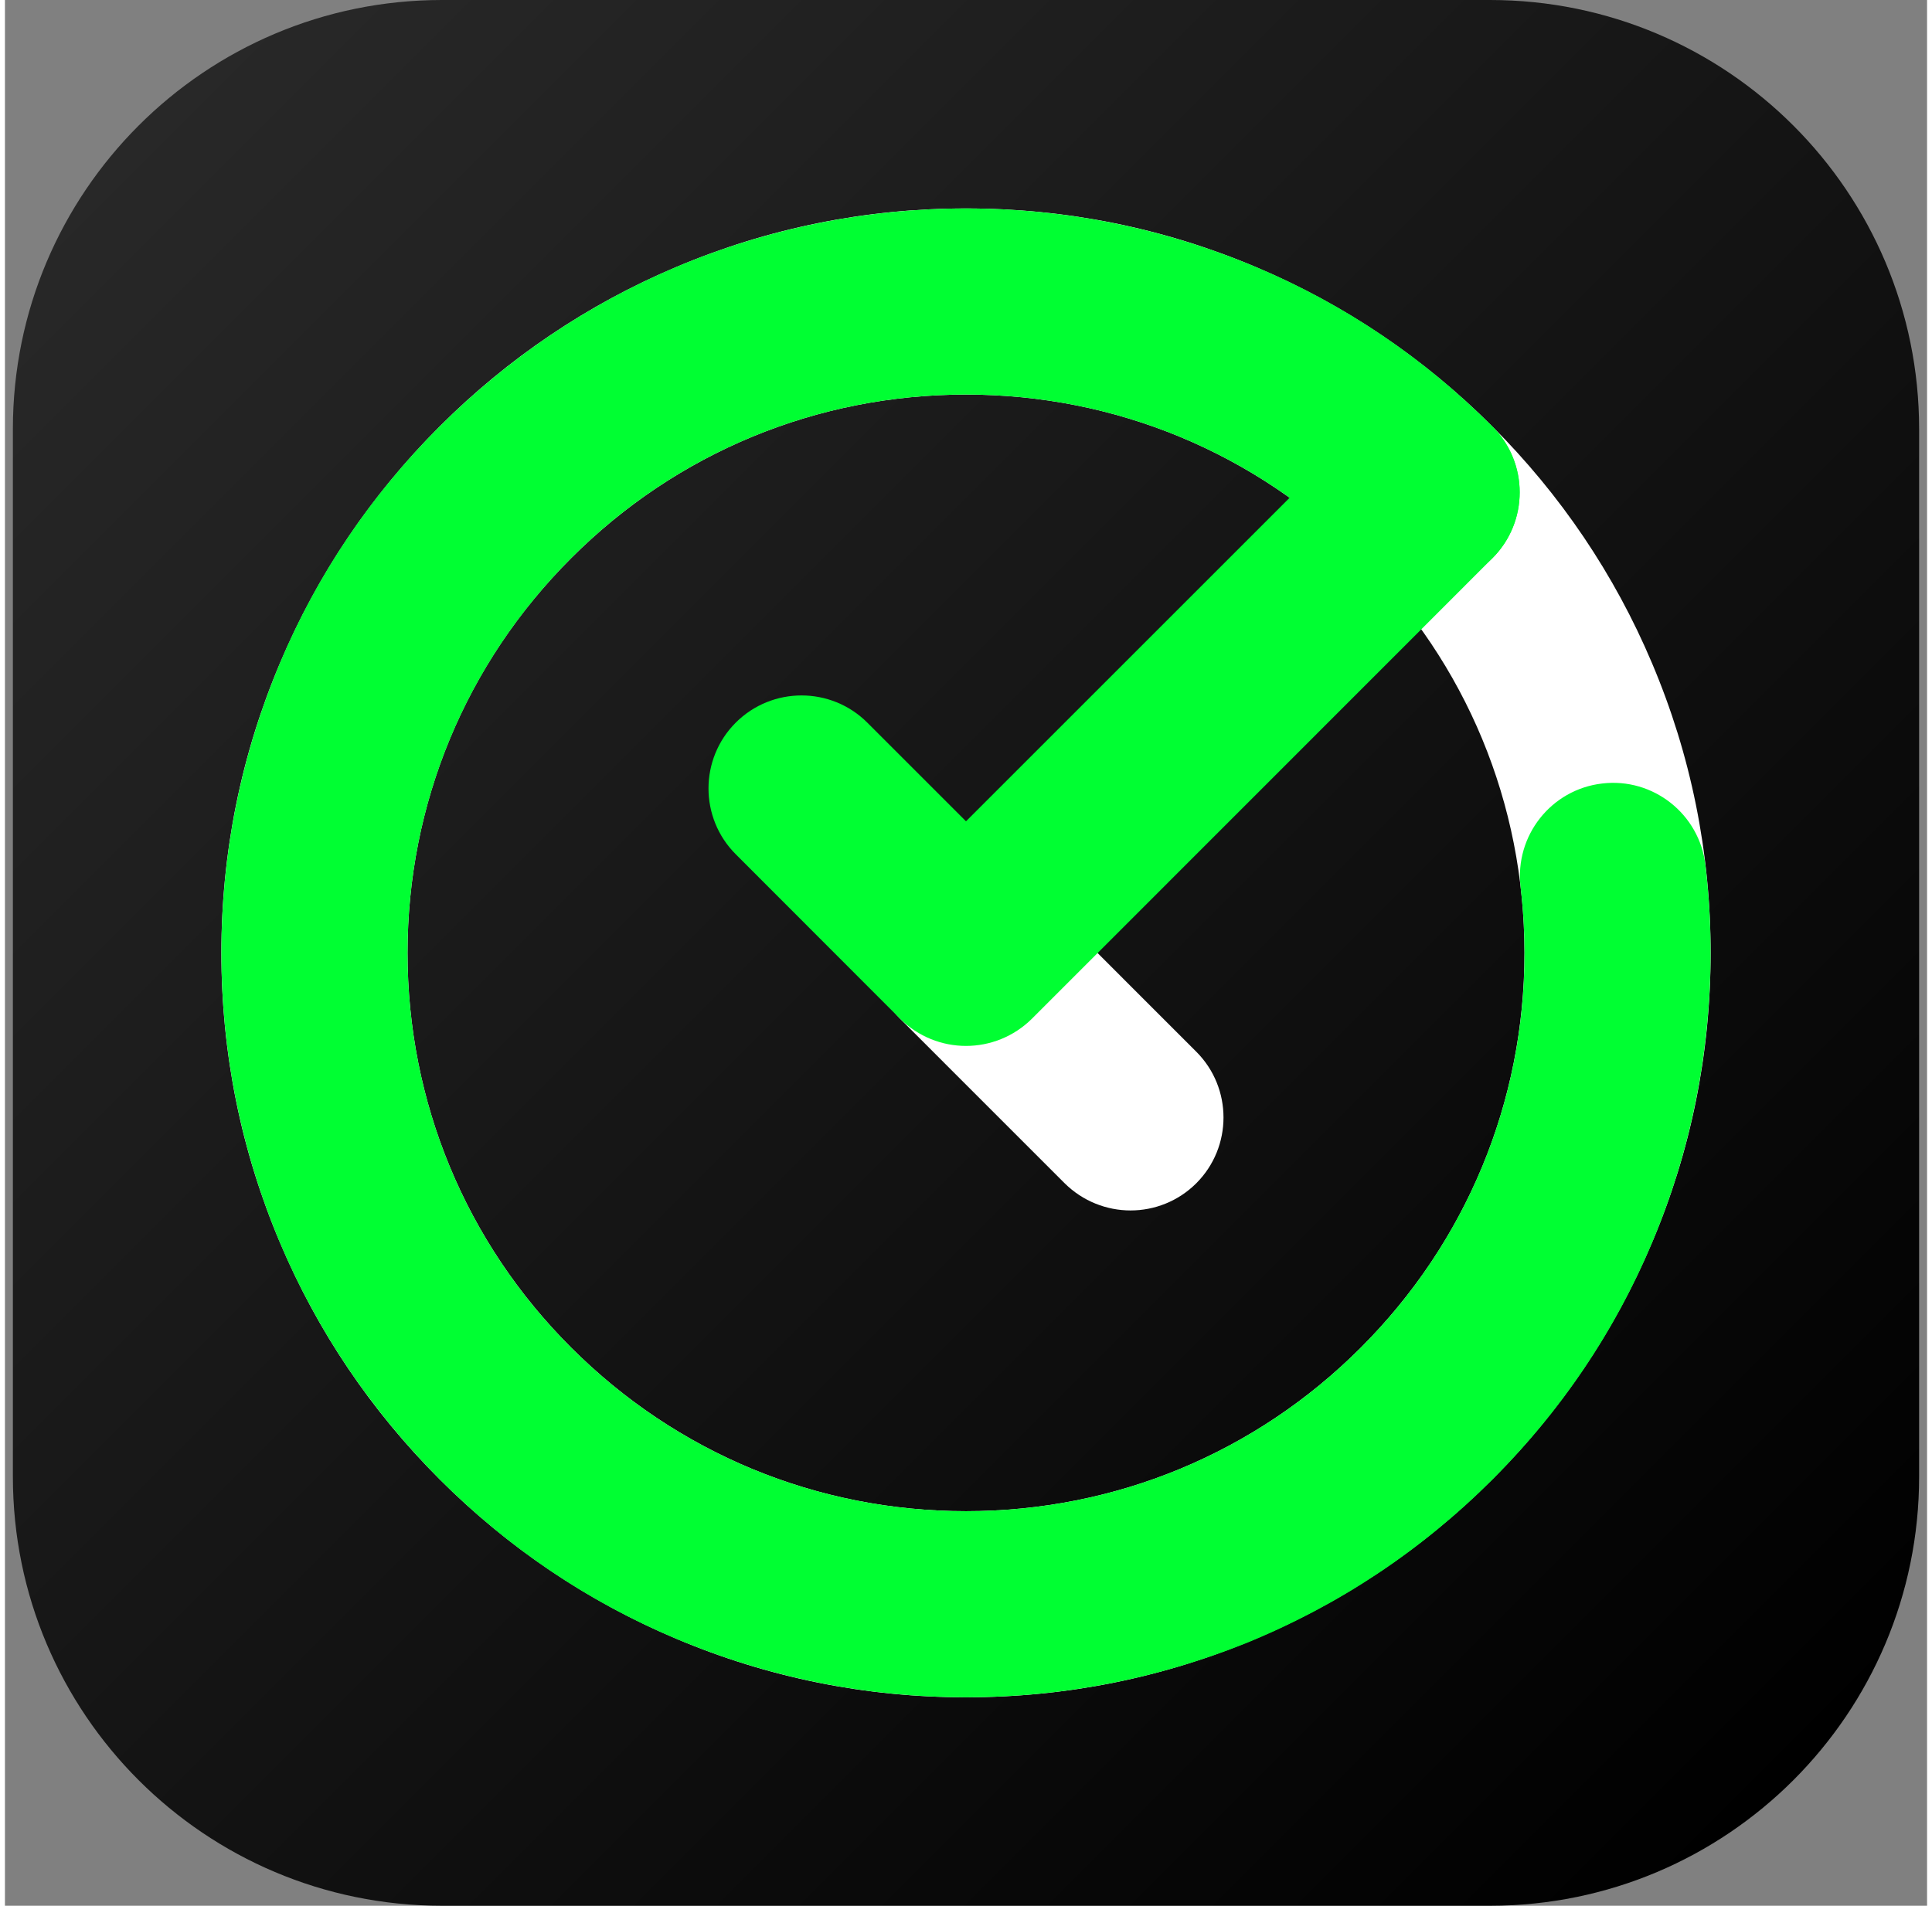 <svg width="75" height="74" viewBox="0 0 121 120" fill="none" xmlns="http://www.w3.org/2000/svg">
<rect x="0" y="0" width="121" height="120" fill="#808080" stroke="none"/>
<path d="M93.488 120H27.512C12.594 120 0.5 107.906 0.5 92.988V27.012C0.5 12.094 12.594 0 27.512 0H93.488C108.406 0 120.5 12.094 120.5 27.012V92.988C120.5 107.906 108.406 120 93.488 120Z" fill="url(#paint0_linear_1_34)"/>
<path d="M70.859 76.219C69.359 76.219 67.859 75.644 66.711 74.508L56.352 64.148C54.066 61.863 54.066 58.148 56.352 55.863C58.637 53.578 62.352 53.578 64.637 55.863L74.996 66.223C77.281 68.508 77.281 72.223 74.996 74.508C73.859 75.644 72.359 76.219 70.859 76.219Z" fill="white"/>
<path d="M60.5 106.875C54.172 106.875 48.031 105.633 42.254 103.184C36.676 100.828 31.66 97.441 27.359 93.141C23.059 88.84 19.672 83.824 17.316 78.246C14.867 72.469 13.625 66.328 13.625 60C13.625 53.672 14.867 47.531 17.316 41.754C19.672 36.176 23.059 31.16 27.359 26.859C31.66 22.559 36.676 19.172 42.254 16.816C48.031 14.367 54.172 13.125 60.5 13.125C66.828 13.125 72.969 14.367 78.746 16.816C84.324 19.172 89.34 22.559 93.641 26.859C97.941 31.16 101.328 36.176 103.684 41.754C106.133 47.531 107.375 53.672 107.375 60C107.375 66.328 106.133 72.469 103.684 78.246C101.328 83.824 97.941 88.84 93.641 93.141C89.34 97.441 84.324 100.828 78.746 103.184C72.969 105.633 66.828 106.875 60.5 106.875ZM60.5 24.844C51.113 24.844 42.277 28.5 35.645 35.145C29 41.777 25.344 50.613 25.344 60C25.344 69.387 29 78.223 35.645 84.856C42.289 91.5 51.113 95.156 60.5 95.156C69.887 95.156 78.723 91.5 85.356 84.856C92 78.211 95.656 69.387 95.656 60C95.656 50.613 92 41.777 85.356 35.145C78.723 28.5 69.887 24.844 60.5 24.844Z" fill="white"/>
<path d="M60.5 106.875C54.418 106.875 48.477 105.715 42.863 103.441C37.039 101.086 31.824 97.617 27.359 93.141C22.895 88.664 19.426 83.449 17.059 77.637C14.785 72.023 13.625 66.082 13.625 60C13.625 53.918 14.785 47.977 17.059 42.363C19.414 36.539 22.883 31.324 27.359 26.859C31.836 22.395 37.051 18.926 42.863 16.559C48.477 14.285 54.418 13.125 60.5 13.125C66.582 13.125 72.523 14.285 78.137 16.559C83.961 18.914 89.176 22.383 93.641 26.859C95.926 29.145 95.926 32.859 93.641 35.145C91.356 37.43 87.641 37.43 85.356 35.145C78.723 28.5 69.887 24.844 60.5 24.844C51.113 24.844 42.277 28.5 35.645 35.145C29.012 41.789 25.344 50.613 25.344 60C25.344 69.387 29 78.223 35.645 84.856C42.289 91.5 51.113 95.156 60.5 95.156C69.887 95.156 78.723 91.5 85.356 84.856C93.019 77.191 96.688 66.609 95.41 55.84C95.035 52.629 97.332 49.711 100.543 49.336C103.754 48.949 106.672 51.258 107.047 54.469C107.867 61.348 107.129 68.449 104.914 75.012C102.594 81.891 98.809 87.996 93.641 93.164C89.164 97.641 83.949 101.098 78.137 103.465C72.523 105.715 66.582 106.875 60.5 106.875Z" fill="#00FF32"/>
<path d="M60.5 65.859C59 65.859 57.5 65.285 56.352 64.148L46.004 53.789C43.719 51.504 43.719 47.789 46.004 45.504C48.289 43.219 52.004 43.219 54.289 45.504L60.5 51.715L85.356 26.859C87.641 24.574 91.356 24.574 93.641 26.859C95.926 29.145 95.926 32.859 93.641 35.145L64.648 64.148C63.5 65.285 62 65.859 60.5 65.859Z" fill="#00FF32"/>
<defs>
<linearGradient id="paint0_linear_1_34" x1="112.588" y1="112.088" x2="8.411" y2="7.911" gradientUnits="userSpaceOnUse">
<stop/>
<stop offset="1" stop-color="#282828"/>
</linearGradient>
</defs>
</svg>
